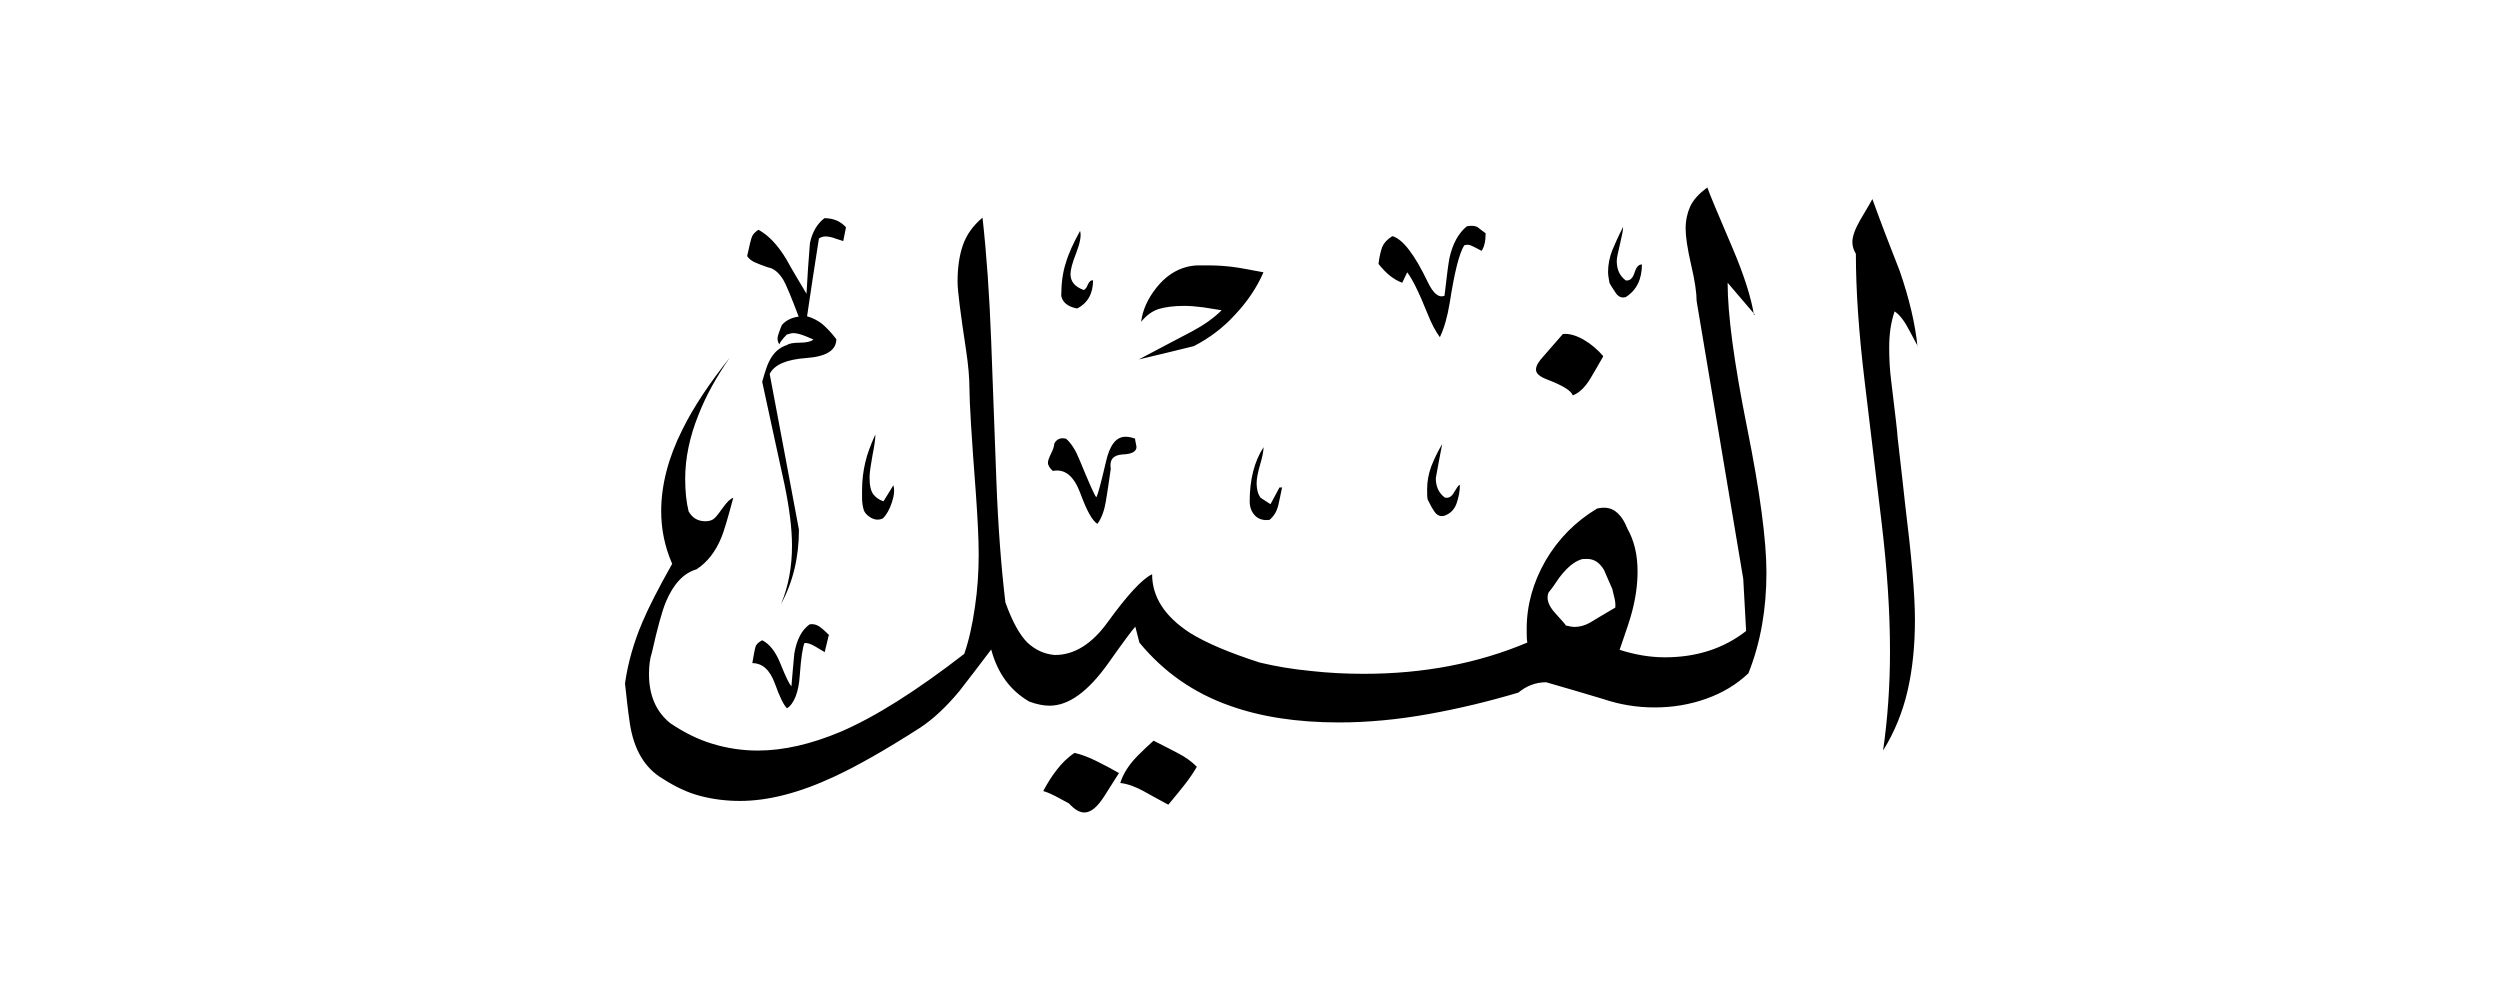 <svg width="40" height="16" viewBox="0 0 40 16" fill="none" xmlns="http://www.w3.org/2000/svg">
<path fill-rule="evenodd" clip-rule="evenodd" d="M30.685 5.538C30.685 5.538 30.634 5.45 30.555 5.297C30.477 5.145 30.398 5.038 30.314 4.982C30.254 5.154 30.227 5.344 30.227 5.561C30.227 5.737 30.236 5.918 30.259 6.094C30.324 6.636 30.361 6.937 30.361 6.993C30.412 7.437 30.453 7.794 30.481 8.058C30.583 8.887 30.639 9.508 30.639 9.915C30.639 10.323 30.602 10.698 30.523 11.045C30.444 11.388 30.314 11.712 30.129 12.009C30.203 11.499 30.24 10.967 30.24 10.42C30.24 9.79 30.194 9.105 30.106 8.364C30.018 7.623 29.925 6.863 29.833 6.089C29.74 5.316 29.694 4.64 29.694 4.061C29.657 4 29.638 3.94 29.638 3.871C29.638 3.783 29.68 3.667 29.759 3.528C29.884 3.315 29.953 3.199 29.958 3.185C30.097 3.57 30.245 3.954 30.393 4.329C30.551 4.783 30.643 5.186 30.68 5.543L30.685 5.538ZM26.271 4.227C26.271 4.464 26.188 4.64 26.016 4.751C25.951 4.774 25.891 4.751 25.845 4.677C25.799 4.607 25.766 4.556 25.752 4.528C25.738 4.454 25.729 4.394 25.729 4.352C25.729 4.232 25.752 4.121 25.794 4.01C25.84 3.899 25.896 3.774 25.97 3.63C25.97 3.681 25.951 3.774 25.919 3.908C25.887 4.042 25.868 4.13 25.868 4.176C25.868 4.311 25.914 4.413 26.012 4.487C26.076 4.496 26.123 4.454 26.151 4.366C26.178 4.278 26.215 4.232 26.266 4.232L26.271 4.227ZM25.65 5.705C25.562 5.862 25.493 5.974 25.451 6.048C25.363 6.196 25.266 6.289 25.164 6.326C25.141 6.252 25.006 6.168 24.752 6.071C24.631 6.025 24.576 5.974 24.576 5.913C24.576 5.853 24.617 5.784 24.696 5.7L25.006 5.344C25.108 5.334 25.22 5.367 25.34 5.436C25.46 5.506 25.562 5.594 25.65 5.696V5.705ZM23.77 3.736C23.77 3.862 23.747 3.954 23.705 4.014C23.64 3.977 23.584 3.95 23.543 3.931C23.501 3.912 23.464 3.912 23.427 3.926C23.344 4.061 23.27 4.366 23.195 4.848C23.158 5.07 23.107 5.251 23.038 5.395C22.973 5.307 22.904 5.182 22.839 5.015C22.7 4.667 22.589 4.45 22.515 4.357L22.436 4.524C22.371 4.501 22.306 4.464 22.241 4.413C22.176 4.362 22.116 4.297 22.056 4.223C22.07 4.102 22.093 4.014 22.116 3.95C22.144 3.885 22.195 3.829 22.278 3.778C22.441 3.824 22.63 4.065 22.843 4.51C22.931 4.695 23.019 4.769 23.112 4.732C23.149 4.399 23.177 4.2 23.191 4.13C23.242 3.899 23.334 3.732 23.469 3.621C23.534 3.607 23.589 3.611 23.636 3.63C23.682 3.667 23.724 3.699 23.77 3.732V3.736ZM23.358 7.761C23.358 7.859 23.339 7.956 23.307 8.049C23.274 8.146 23.214 8.211 23.121 8.248C23.056 8.271 23.001 8.252 22.959 8.197C22.918 8.141 22.881 8.072 22.843 7.993C22.834 7.956 22.834 7.9 22.834 7.826C22.834 7.701 22.857 7.581 22.899 7.465C22.945 7.349 23.001 7.229 23.075 7.104C23.038 7.289 23.006 7.47 22.973 7.65C22.973 7.785 23.019 7.887 23.117 7.961C23.177 7.975 23.228 7.947 23.265 7.877C23.307 7.808 23.334 7.766 23.348 7.761H23.358ZM20.213 4.362C20.111 4.598 19.958 4.825 19.763 5.033C19.569 5.246 19.346 5.413 19.101 5.538C18.805 5.612 18.513 5.682 18.221 5.751C18.601 5.552 18.883 5.399 19.073 5.302C19.263 5.2 19.421 5.089 19.546 4.964C19.462 4.95 19.37 4.936 19.258 4.918C19.147 4.904 19.045 4.894 18.948 4.894C18.777 4.894 18.642 4.913 18.536 4.945C18.434 4.978 18.341 5.047 18.258 5.149C18.281 4.964 18.36 4.783 18.503 4.603C18.642 4.427 18.809 4.315 18.994 4.269C19.055 4.255 19.115 4.246 19.18 4.246H19.328C19.467 4.246 19.596 4.255 19.712 4.269C19.828 4.283 19.995 4.315 20.217 4.357L20.213 4.362ZM17.489 4.482C17.489 4.695 17.406 4.848 17.234 4.936C17.086 4.908 17.003 4.839 16.98 4.737C16.98 4.538 17.003 4.357 17.054 4.204C17.1 4.047 17.179 3.88 17.281 3.695C17.304 3.769 17.281 3.885 17.22 4.047C17.156 4.204 17.128 4.32 17.128 4.385C17.128 4.505 17.197 4.589 17.341 4.64C17.364 4.63 17.387 4.603 17.406 4.552C17.429 4.501 17.457 4.478 17.494 4.487L17.489 4.482ZM20.514 7.794C20.491 7.914 20.467 8.016 20.449 8.1C20.426 8.183 20.384 8.257 20.314 8.317C20.217 8.331 20.139 8.308 20.083 8.252C20.023 8.192 19.995 8.113 19.995 8.021C19.995 7.673 20.069 7.382 20.217 7.155C20.217 7.215 20.199 7.308 20.162 7.433C20.125 7.558 20.106 7.66 20.106 7.734C20.106 7.831 20.129 7.91 20.171 7.965L20.328 8.067L20.472 7.799H20.518L20.514 7.794ZM28.063 5.038C28.017 4.755 27.906 4.408 27.73 3.991C27.48 3.408 27.341 3.074 27.318 3C27.183 3.097 27.095 3.195 27.044 3.301C26.998 3.403 26.97 3.523 26.97 3.658C26.97 3.783 26.998 3.977 27.058 4.237C27.119 4.496 27.146 4.691 27.146 4.816L27.892 9.262L27.938 10.096C27.577 10.378 27.142 10.517 26.637 10.517C26.401 10.517 26.16 10.476 25.914 10.397C26.016 10.101 26.086 9.897 26.113 9.786C26.174 9.554 26.201 9.341 26.201 9.142C26.201 8.873 26.146 8.646 26.035 8.452C25.988 8.331 25.928 8.243 25.849 8.183C25.771 8.123 25.673 8.109 25.553 8.137C25.206 8.345 24.932 8.623 24.729 8.97C24.529 9.318 24.427 9.684 24.427 10.059C24.427 10.156 24.427 10.23 24.437 10.281C23.645 10.615 22.774 10.781 21.824 10.781C21.542 10.781 21.259 10.768 20.968 10.735C20.68 10.707 20.407 10.661 20.157 10.601C19.666 10.443 19.296 10.286 19.036 10.124C18.638 9.864 18.434 9.554 18.434 9.188C18.276 9.262 18.04 9.517 17.721 9.957C17.471 10.304 17.188 10.48 16.878 10.48C16.706 10.466 16.563 10.397 16.438 10.281C16.317 10.161 16.197 9.948 16.086 9.637C16.021 9.091 15.97 8.442 15.942 7.692C15.914 6.942 15.886 6.201 15.859 5.459C15.831 4.718 15.785 4.061 15.72 3.482C15.562 3.616 15.46 3.764 15.405 3.926C15.349 4.088 15.321 4.283 15.321 4.505C15.321 4.654 15.368 5.015 15.456 5.594C15.493 5.839 15.511 6.048 15.511 6.214C15.511 6.428 15.544 6.983 15.613 7.882C15.641 8.28 15.659 8.614 15.659 8.873C15.659 9.146 15.641 9.429 15.599 9.711C15.558 9.999 15.502 10.249 15.428 10.462C14.65 11.064 13.992 11.476 13.45 11.708C12.978 11.907 12.533 12.009 12.126 12.009C11.875 12.009 11.634 11.972 11.403 11.902C11.171 11.833 10.949 11.722 10.727 11.573C10.495 11.388 10.384 11.124 10.384 10.786C10.384 10.652 10.398 10.536 10.43 10.443C10.518 10.05 10.592 9.781 10.653 9.633C10.773 9.346 10.935 9.17 11.144 9.109C11.315 8.998 11.449 8.827 11.542 8.6C11.579 8.512 11.644 8.299 11.732 7.965C11.685 7.979 11.634 8.03 11.574 8.113C11.514 8.197 11.468 8.257 11.435 8.289C11.403 8.322 11.352 8.34 11.287 8.34C11.167 8.34 11.079 8.289 11.018 8.183C10.981 8.035 10.963 7.859 10.963 7.66C10.963 7.335 11.032 6.993 11.176 6.636C11.296 6.33 11.463 6.029 11.676 5.723C11.352 6.131 11.097 6.511 10.921 6.868C10.69 7.326 10.579 7.766 10.579 8.178C10.579 8.475 10.639 8.757 10.755 9.021C10.532 9.415 10.375 9.725 10.277 9.957C10.139 10.281 10.046 10.61 10 10.934C10.023 11.147 10.046 11.365 10.078 11.578C10.143 11.999 10.319 12.291 10.602 12.458C10.81 12.592 11.009 12.685 11.208 12.736C11.403 12.787 11.616 12.815 11.838 12.815C12.292 12.815 12.793 12.685 13.348 12.426C13.719 12.254 14.173 11.995 14.715 11.648C14.928 11.509 15.141 11.309 15.349 11.059C15.521 10.837 15.692 10.615 15.859 10.392C15.961 10.772 16.164 11.05 16.47 11.226C16.595 11.272 16.702 11.291 16.794 11.291C17.1 11.291 17.41 11.064 17.73 10.615C17.966 10.281 18.11 10.087 18.165 10.026L18.23 10.281C18.615 10.749 19.096 11.087 19.675 11.291C20.166 11.467 20.745 11.559 21.422 11.559C21.889 11.559 22.366 11.513 22.857 11.425C23.348 11.337 23.825 11.221 24.293 11.082C24.427 10.971 24.576 10.916 24.738 10.916C25.044 11.004 25.345 11.092 25.65 11.184C25.91 11.272 26.183 11.319 26.475 11.319C26.767 11.319 27.04 11.272 27.299 11.18C27.559 11.087 27.785 10.953 27.975 10.772C28.17 10.281 28.263 9.744 28.263 9.16C28.263 8.651 28.161 7.873 27.952 6.835C27.744 5.798 27.642 5.029 27.642 4.524L28.077 5.033L28.063 5.038ZM18.161 7.03C18.175 7.104 18.184 7.145 18.184 7.15C18.184 7.224 18.11 7.266 17.962 7.271C17.813 7.28 17.748 7.354 17.772 7.502C17.744 7.711 17.716 7.882 17.693 8.025C17.67 8.164 17.628 8.285 17.559 8.382C17.475 8.331 17.387 8.169 17.285 7.891C17.183 7.618 17.04 7.497 16.845 7.535C16.794 7.488 16.767 7.447 16.767 7.4C16.767 7.372 16.785 7.321 16.817 7.257C16.85 7.192 16.868 7.136 16.868 7.099C16.905 7.025 16.97 6.997 17.058 7.02C17.142 7.094 17.211 7.206 17.271 7.354C17.42 7.715 17.508 7.919 17.54 7.956C17.563 7.928 17.614 7.734 17.698 7.377C17.758 7.118 17.86 6.988 18.008 6.988C18.054 6.988 18.105 6.997 18.165 7.02L18.161 7.03ZM14.293 7.761C14.316 7.836 14.307 7.928 14.27 8.039C14.233 8.151 14.187 8.234 14.126 8.294C14.066 8.322 14.006 8.322 13.937 8.285C13.872 8.248 13.83 8.201 13.816 8.146C13.802 8.09 13.793 8.035 13.793 7.975V7.84C13.793 7.683 13.812 7.539 13.844 7.4C13.876 7.261 13.932 7.113 14.006 6.951C14.006 7.016 13.992 7.127 13.96 7.284C13.932 7.442 13.913 7.558 13.913 7.641C13.913 7.766 13.932 7.854 13.974 7.91C14.015 7.961 14.066 7.998 14.136 8.021L14.293 7.766V7.761ZM13.538 3.625L13.492 3.857C13.492 3.857 13.446 3.843 13.376 3.82C13.307 3.792 13.246 3.783 13.205 3.783C13.177 3.783 13.14 3.792 13.103 3.815C13.038 4.232 12.973 4.644 12.913 5.061C13.001 5.084 13.08 5.126 13.154 5.182C13.223 5.242 13.302 5.321 13.381 5.427C13.381 5.603 13.223 5.705 12.904 5.728C12.584 5.751 12.389 5.835 12.315 5.983C12.473 6.812 12.626 7.641 12.783 8.475C12.783 8.919 12.686 9.318 12.496 9.665C12.617 9.378 12.672 9.063 12.672 8.729C12.672 8.456 12.63 8.127 12.552 7.752C12.431 7.206 12.315 6.654 12.195 6.108C12.241 5.946 12.278 5.83 12.315 5.765C12.38 5.64 12.473 5.557 12.593 5.52C12.621 5.497 12.691 5.483 12.797 5.483C12.904 5.483 12.978 5.464 13.015 5.432C12.964 5.409 12.927 5.395 12.904 5.385C12.816 5.348 12.746 5.33 12.691 5.33C12.667 5.33 12.635 5.339 12.589 5.353C12.524 5.418 12.482 5.473 12.468 5.51C12.441 5.464 12.431 5.418 12.45 5.362C12.468 5.307 12.487 5.251 12.51 5.2C12.575 5.126 12.667 5.08 12.779 5.066C12.653 4.732 12.57 4.538 12.533 4.478C12.459 4.357 12.376 4.292 12.288 4.278C12.204 4.251 12.139 4.223 12.084 4.2C12.028 4.176 11.986 4.144 11.954 4.098C11.991 3.922 12.019 3.815 12.033 3.783C12.047 3.75 12.079 3.713 12.135 3.676C12.297 3.764 12.445 3.922 12.579 4.144C12.681 4.329 12.793 4.515 12.904 4.7C12.918 4.431 12.936 4.163 12.959 3.889C12.996 3.713 13.075 3.579 13.191 3.491C13.33 3.491 13.446 3.537 13.534 3.635L13.538 3.625ZM19.152 12.264C19.101 12.352 19.032 12.458 18.939 12.574C18.888 12.639 18.805 12.741 18.693 12.875C18.568 12.81 18.439 12.736 18.304 12.662C18.17 12.588 18.045 12.541 17.924 12.528C17.971 12.379 18.063 12.231 18.212 12.083C18.295 11.999 18.374 11.925 18.457 11.851C18.578 11.912 18.698 11.972 18.828 12.041C18.957 12.106 19.064 12.18 19.143 12.264H19.152ZM17.906 12.365C17.906 12.365 17.823 12.495 17.674 12.731C17.563 12.907 17.457 13 17.35 13C17.276 13 17.193 12.954 17.105 12.856C17.04 12.819 16.989 12.792 16.961 12.778C16.85 12.717 16.762 12.676 16.692 12.657C16.757 12.532 16.831 12.416 16.91 12.315C16.989 12.213 17.081 12.12 17.193 12.046C17.313 12.074 17.429 12.12 17.549 12.18C17.67 12.24 17.785 12.301 17.906 12.37V12.365ZM13.26 10.165L13.195 10.434C13.195 10.434 13.135 10.397 13.056 10.351C12.978 10.304 12.918 10.281 12.871 10.29C12.843 10.355 12.816 10.527 12.797 10.8C12.779 11.073 12.709 11.254 12.593 11.333C12.542 11.286 12.477 11.157 12.399 10.939C12.32 10.721 12.2 10.61 12.037 10.61C12.061 10.476 12.075 10.388 12.088 10.351C12.098 10.309 12.135 10.277 12.195 10.244C12.315 10.304 12.413 10.429 12.491 10.629C12.57 10.823 12.626 10.944 12.663 10.98C12.677 10.809 12.691 10.638 12.709 10.457C12.746 10.235 12.829 10.077 12.955 9.989C13.015 9.98 13.066 9.994 13.112 10.026C13.158 10.059 13.209 10.105 13.27 10.165H13.26ZM25.845 9.721C25.706 9.804 25.567 9.883 25.433 9.966C25.349 10.012 25.27 10.031 25.187 10.031C25.159 10.031 25.113 10.022 25.053 10.008C25.053 9.999 24.997 9.934 24.886 9.813C24.775 9.693 24.738 9.582 24.775 9.484C24.812 9.438 24.872 9.359 24.951 9.239C25.071 9.082 25.183 8.989 25.294 8.952C25.317 8.943 25.349 8.943 25.395 8.943C25.507 8.943 25.595 9.003 25.664 9.119C25.71 9.22 25.752 9.327 25.799 9.429C25.799 9.438 25.808 9.475 25.826 9.545C25.845 9.614 25.849 9.674 25.845 9.716V9.721Z" fill="currentColor"/>
</svg>
